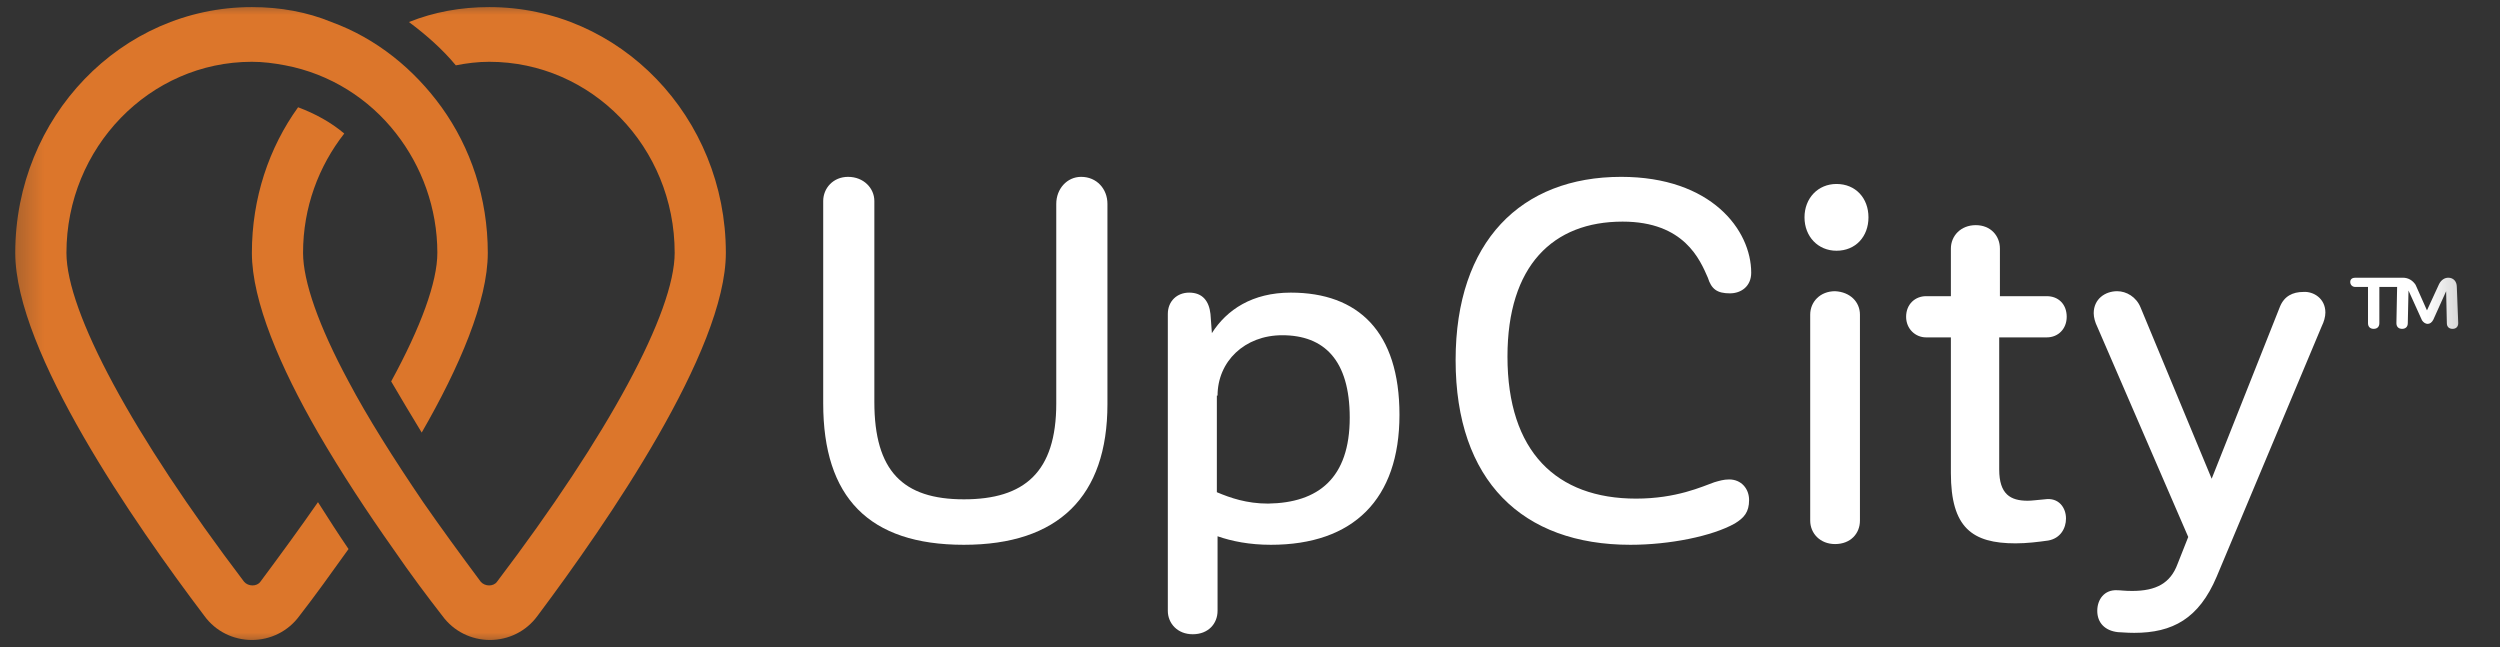 <svg width="85" height="22" viewBox="0 0 85 22" fill="none" xmlns="http://www.w3.org/2000/svg">
<rect x="0" y="0" width="85" height="22" fill="#333333" stroke="none"/>
<g id="upcity.svg" clip-path="url(#clip0_1_17)">
<g id="Clip path group">
<mask id="mask0_1_17" style="mask-type:luminance" maskUnits="userSpaceOnUse" x="0" y="0" width="84" height="22">
<g id="clip0_127_324">
<path id="Vector" d="M83.822 0H0.277V22H83.822V0Z" fill="white"/>
</g>
</mask>
<g mask="url(#mask0_1_17)">
<g id="Group">
<path id="Vector_2" d="M9.7 2.222C11.222 2.511 12.551 3.357 13.469 4.54C14.338 5.651 14.87 7.076 14.87 8.597C14.87 9.587 14.314 11.109 13.3 12.968C13.614 13.499 13.952 14.079 14.338 14.707C15.619 12.485 16.585 10.239 16.585 8.597C16.585 6.738 16.005 5.023 15.015 3.647C14.073 2.342 12.792 1.304 11.27 0.749C10.449 0.41 9.531 0.241 8.564 0.241C4.119 0.241 0.519 3.985 0.519 8.597C0.519 11.954 4.554 17.774 6.946 20.937C7.332 21.469 7.936 21.759 8.564 21.759C9.192 21.759 9.796 21.469 10.183 20.937C10.69 20.285 11.246 19.513 11.85 18.667C11.488 18.136 11.149 17.605 10.811 17.073C10.207 17.943 9.555 18.836 8.854 19.778C8.733 19.947 8.443 19.947 8.298 19.778C4.505 14.779 2.259 10.601 2.259 8.597C2.259 5.023 5.085 2.101 8.564 2.101C8.951 2.101 9.313 2.149 9.7 2.222Z" fill="#DC762B"/>
<path id="Vector_3" d="M13.372 18.667C13.952 19.513 14.532 20.285 15.039 20.937C15.426 21.469 16.03 21.759 16.658 21.759C17.286 21.759 17.89 21.469 18.277 20.937C20.644 17.774 24.679 11.93 24.679 8.597C24.679 3.985 21.079 0.241 16.634 0.241C15.667 0.241 14.749 0.41 13.904 0.749C14.484 1.183 15.039 1.666 15.498 2.222C15.861 2.149 16.247 2.101 16.634 2.101C20.113 2.101 22.939 4.999 22.939 8.597C22.939 10.601 20.693 14.779 16.899 19.778C16.779 19.947 16.489 19.947 16.344 19.778C15.643 18.836 14.991 17.943 14.387 17.073C13.372 15.576 12.502 14.2 11.85 12.968C10.835 11.085 10.304 9.563 10.304 8.597C10.304 7.052 10.835 5.651 11.705 4.54C11.246 4.154 10.715 3.864 10.135 3.647C9.144 5.023 8.564 6.738 8.564 8.597C8.564 10.239 9.531 12.485 10.811 14.707C11.609 16.083 12.502 17.436 13.372 18.667Z" fill="#DC762B"/>
<path id="Vector_4" d="M37.653 6.931V13.741C37.653 16.88 35.986 18.523 32.772 18.523C29.535 18.523 27.989 16.904 27.989 13.717V6.834C27.989 6.4 28.327 6.013 28.834 6.013C29.366 6.013 29.728 6.4 29.728 6.834V13.668C29.728 16.011 30.695 16.977 32.772 16.977C34.826 16.977 35.913 16.059 35.913 13.717V6.931C35.913 6.424 36.276 6.013 36.759 6.013C37.29 6.013 37.653 6.424 37.653 6.931Z" fill="white"/>
<path id="Vector_5" d="M47.582 14.103C47.582 16.977 46.012 18.523 43.209 18.523C42.484 18.523 41.88 18.402 41.397 18.233V20.768C41.397 21.203 41.083 21.565 40.552 21.565C40.044 21.565 39.706 21.203 39.706 20.768V10.674C39.706 10.239 40.02 9.949 40.431 9.949C40.89 9.949 41.107 10.239 41.156 10.674L41.204 11.326C41.711 10.529 42.581 9.949 43.886 9.949C46.181 9.949 47.582 11.278 47.582 14.103ZM45.891 14.2C45.891 12.244 45.021 11.398 43.596 11.398C42.315 11.398 41.397 12.292 41.397 13.451H41.373V16.735C41.832 16.929 42.388 17.122 43.113 17.122C44.828 17.098 45.891 16.252 45.891 14.2Z" fill="white"/>
<path id="Vector_6" d="M59.541 9.273C59.541 9.732 59.203 9.974 58.816 9.974C58.381 9.974 58.188 9.829 58.067 9.442C57.802 8.839 57.27 7.535 55.168 7.535C52.8 7.535 51.254 9.032 51.254 12.123C51.254 15.359 52.921 16.953 55.627 16.953C57.004 16.953 57.874 16.542 58.285 16.397C58.454 16.349 58.599 16.301 58.792 16.301C59.203 16.301 59.469 16.615 59.469 17.001C59.469 17.412 59.3 17.605 58.985 17.798C58.212 18.233 56.763 18.523 55.434 18.523C51.762 18.523 49.491 16.349 49.491 12.244C49.491 8.211 51.713 6.013 55.12 6.013C58.188 6.013 59.541 7.824 59.541 9.273Z" fill="white"/>
<path id="Vector_7" d="M61.353 7.39C61.353 6.738 61.812 6.255 62.441 6.255C63.093 6.255 63.528 6.738 63.528 7.39C63.528 8.042 63.093 8.525 62.441 8.525C61.812 8.525 61.353 8.042 61.353 7.39ZM63.238 10.698V17.701C63.238 18.136 62.924 18.498 62.392 18.498C61.885 18.498 61.547 18.136 61.547 17.701V10.698C61.547 10.263 61.885 9.901 62.392 9.901C62.9 9.925 63.238 10.263 63.238 10.698Z" fill="white"/>
<path id="Vector_8" d="M67.973 11.471V15.963C67.973 16.808 68.36 17.025 68.939 17.025C69.084 17.025 69.229 17.001 69.519 16.977C70.002 16.904 70.244 17.267 70.244 17.629C70.244 17.967 70.051 18.305 69.64 18.378C69.302 18.426 68.915 18.474 68.529 18.474C67.055 18.474 66.33 17.943 66.33 16.083V11.471H65.485C65.122 11.471 64.808 11.181 64.808 10.771C64.808 10.336 65.122 10.07 65.485 10.07H66.33V8.452C66.33 8.018 66.668 7.655 67.176 7.655C67.683 7.655 67.997 8.018 67.997 8.452V10.07H69.592C69.978 10.07 70.268 10.336 70.268 10.771C70.268 11.181 69.978 11.471 69.592 11.471H67.973Z" fill="white"/>
<path id="Vector_9" d="M79.063 10.626C79.063 10.771 79.014 10.94 78.942 11.085L75.366 19.609C74.762 21.034 73.868 21.517 72.564 21.517C72.274 21.517 72.129 21.493 72.008 21.493C71.573 21.445 71.307 21.179 71.307 20.768C71.307 20.382 71.549 20.044 71.984 20.068C72.105 20.068 72.225 20.092 72.491 20.092C73.313 20.092 73.796 19.827 74.037 19.175L74.4 18.257L71.307 11.109C71.235 10.964 71.186 10.795 71.186 10.65C71.186 10.167 71.573 9.901 71.984 9.901C72.298 9.901 72.636 10.095 72.781 10.457L75.197 16.277L77.516 10.433C77.661 10.07 77.951 9.926 78.314 9.926C78.652 9.901 79.063 10.143 79.063 10.626Z" fill="white"/>
<path id="Vector_10" d="M83.58 10.988C83.58 11.109 83.507 11.181 83.387 11.181C83.266 11.181 83.193 11.109 83.193 10.988L83.169 9.901L82.734 10.867C82.686 10.964 82.614 11.012 82.541 11.012C82.469 11.012 82.396 10.964 82.348 10.891L81.889 9.877L81.865 10.988C81.865 11.109 81.792 11.181 81.671 11.181C81.55 11.181 81.478 11.109 81.478 10.988L81.502 9.756H80.898V10.988C80.898 11.109 80.826 11.181 80.705 11.181C80.584 11.181 80.512 11.109 80.512 10.988V9.756H80.077C79.98 9.756 79.908 9.684 79.908 9.587C79.908 9.491 79.98 9.442 80.077 9.442H81.695C81.889 9.442 82.034 9.539 82.13 9.684L82.517 10.553L82.928 9.66C83 9.515 83.121 9.442 83.242 9.442C83.411 9.442 83.532 9.563 83.532 9.756L83.58 10.988Z" fill="white"/>
</g>
</g>
</g>
</g>
<defs>
<clipPath id="clip0_1_17">
<rect width="84" height="22" fill="white" transform="translate(0.05)"/>
</clipPath>
</defs>
</svg>
